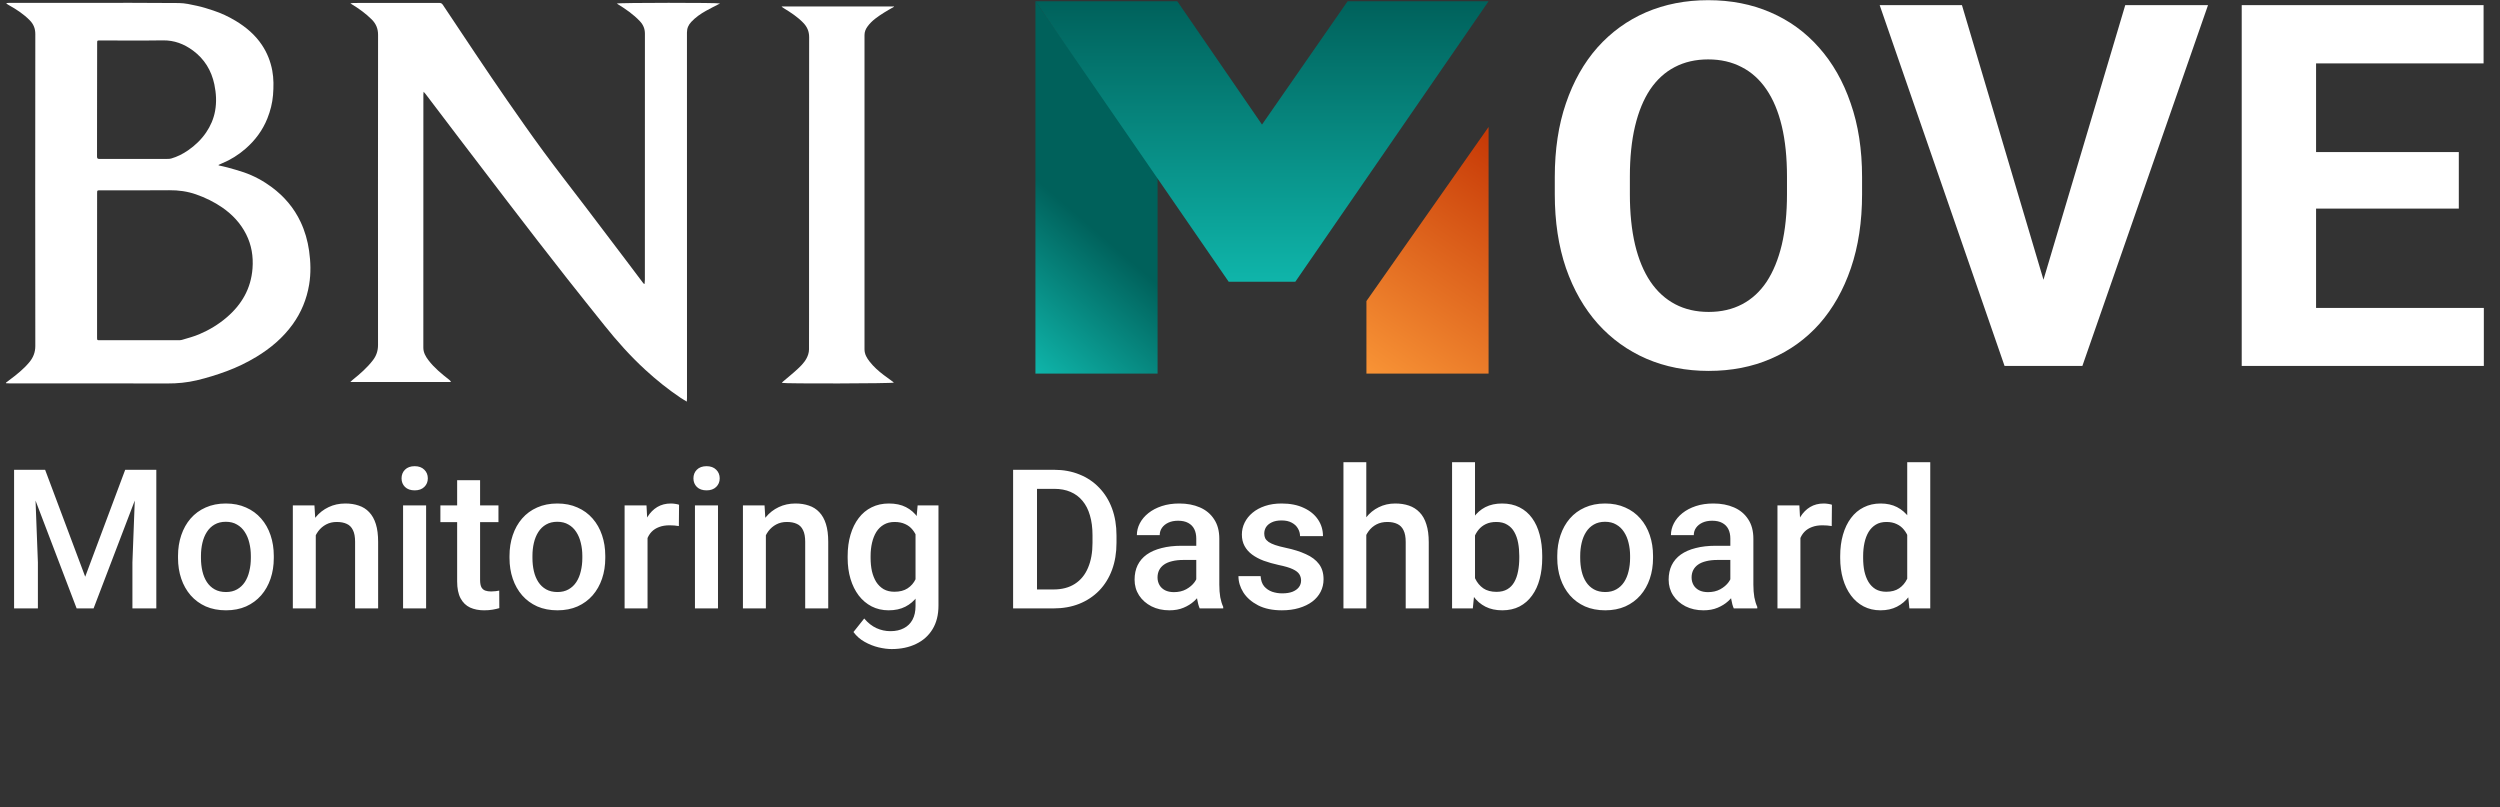 <svg width="2007" height="648" viewBox="0 0 2007 648" fill="none" xmlns="http://www.w3.org/2000/svg">
<rect x="0" y="0" width="2007" height="648" fill="#333333" stroke="none"/>
<path d="M1494.87 142.188V155.916C1494.87 177.932 1491.89 197.694 1485.92 215.201C1479.95 232.708 1471.53 247.628 1460.65 259.963C1449.78 272.165 1436.78 281.515 1421.66 288.014C1406.67 294.513 1390.03 297.762 1371.73 297.762C1353.56 297.762 1336.91 294.513 1321.79 288.014C1306.8 281.515 1293.81 272.165 1282.8 259.963C1271.79 247.628 1263.24 232.708 1257.14 215.201C1251.17 197.694 1248.18 177.932 1248.18 155.916V142.188C1248.18 120.039 1251.17 100.278 1257.14 82.903C1263.1 65.396 1271.53 50.476 1282.4 38.141C1293.41 25.807 1306.41 16.39 1321.39 9.891C1336.51 3.392 1353.16 0.143 1371.33 0.143C1389.63 0.143 1406.28 3.392 1421.26 9.891C1436.38 16.39 1449.38 25.807 1460.26 38.141C1471.26 50.476 1479.75 65.396 1485.72 82.903C1491.82 100.278 1494.87 120.039 1494.87 142.188ZM1434.59 155.916V141.791C1434.59 126.406 1433.2 112.878 1430.42 101.206C1427.63 89.535 1423.52 79.72 1418.08 71.763C1412.64 63.805 1406.01 57.837 1398.19 53.858C1390.36 49.746 1381.41 47.69 1371.33 47.69C1361.25 47.69 1352.3 49.746 1344.47 53.858C1336.78 57.837 1330.21 63.805 1324.78 71.763C1319.47 79.72 1315.43 89.535 1312.64 101.206C1309.86 112.878 1308.46 126.406 1308.46 141.791V155.916C1308.46 171.168 1309.86 184.696 1312.64 196.5C1315.43 208.171 1319.54 218.052 1324.98 226.143C1330.41 234.1 1337.04 240.135 1344.87 244.246C1352.69 248.358 1361.65 250.414 1371.73 250.414C1381.81 250.414 1390.76 248.358 1398.58 244.246C1406.41 240.135 1412.97 234.1 1418.28 226.143C1423.58 218.052 1427.63 208.171 1430.42 196.5C1433.2 184.696 1434.59 171.168 1434.59 155.916ZM1637.91 233.304L1706.15 4.122H1772.6L1671.73 293.783H1627.97L1637.91 233.304ZM1575.05 4.122L1643.09 233.304L1653.43 293.783H1609.26L1509 4.122H1575.05ZM1994.02 247.23V293.783H1839.84V247.23H1994.02ZM1859.34 4.122V293.783H1799.65V4.122H1859.34ZM1973.93 122.095V167.454H1839.84V122.095H1973.93ZM1993.82 4.122V50.873H1839.84V4.122H1993.82Z" fill="white"/>
<path d="M831.246 1L929.309 140.769V299.949H831.246V1Z" fill="url(#paint0_linear_1115_1200)"/>
<path d="M1195.03 101.934L1096.97 241.702V299.939H1195.03V101.934Z" fill="url(#paint1_linear_1115_1200)"/>
<path fill-rule="evenodd" clip-rule="evenodd" d="M986.384 226.176H1039.89L1195.03 1H1081.87L1013.14 100.003L945.126 1H831.246L986.384 226.176Z" fill="url(#paint2_linear_1115_1200)"/>
<path d="M175.495 132.787C177.863 133.33 180.23 133.765 182.562 134.418C186.974 135.65 191.422 136.845 195.727 138.331C203.834 141.121 211.331 145.18 218.255 150.326C228.155 157.718 236.011 166.85 241.32 178.156C244.8 185.512 246.988 193.267 248.136 201.275C249.427 210.335 249.679 219.43 248.172 228.526C246.235 240.158 241.858 250.812 234.971 260.378C227.151 271.213 217.143 279.62 205.843 286.469C198.274 291.035 190.346 294.876 182.06 297.956C174.168 300.891 166.169 303.356 157.954 305.312C150.241 307.124 142.457 307.885 134.529 307.849C92.201 307.74 49.872 307.813 7.543 307.777C6.682 307.777 5.785 307.704 4.924 307.668C4.852 307.523 4.816 307.378 4.745 307.233C5.677 306.544 6.574 305.82 7.507 305.131C13.21 300.855 18.806 296.471 23.434 290.926C26.627 287.121 28.348 282.954 28.348 277.772C28.241 194.318 28.241 110.863 28.348 27.373C28.348 22.916 26.949 19.437 23.936 16.357C18.986 11.283 13.139 7.479 7.005 4.072C6.287 3.674 5.606 3.275 4.924 2.478C5.749 2.405 6.61 2.297 7.435 2.297C27.272 2.297 47.145 2.297 66.983 2.297C92.523 2.297 118.028 2.188 143.569 2.442C148.448 2.478 153.398 3.637 158.205 4.688C162.617 5.63 166.958 7.044 171.262 8.457C177.504 10.522 183.423 13.277 189.091 16.683C197.449 21.72 204.767 27.88 210.255 36.07C214.452 42.339 217.179 49.224 218.578 56.653C219.797 63.175 219.69 69.77 219.187 76.329C218.649 82.779 217.071 89.012 214.668 95.028C210.829 104.667 204.803 112.711 197.054 119.452C191.422 124.344 185.145 128.293 178.257 131.12C177.325 131.482 176.428 131.917 175.531 132.352C175.459 132.461 175.495 132.606 175.495 132.787ZM77.924 213.016C77.924 232.294 77.924 251.536 77.924 270.815C77.924 273.097 77.924 273.134 80.183 273.134C100.917 273.134 121.687 273.134 142.421 273.134C143.713 273.134 145.112 273.17 146.331 272.771C150.959 271.394 155.658 270.162 160.07 268.278C167.998 264.908 175.352 260.487 181.952 254.834C194.077 244.47 201.502 231.642 202.722 215.48C203.44 205.914 201.969 196.746 197.628 188.121C193.144 179.207 186.544 172.213 178.437 166.596C171.908 162.103 164.841 158.66 157.38 156.051C150.421 153.623 143.318 152.645 135.928 152.717C117.454 152.899 98.98 152.79 80.506 152.79C77.959 152.79 77.959 152.79 77.959 155.399C77.924 174.641 77.924 193.847 77.924 213.016ZM77.924 79.989C77.924 95.209 77.959 110.429 77.888 125.648C77.888 127.134 78.318 127.605 79.825 127.605C97.94 127.569 116.055 127.569 134.171 127.569C135.247 127.569 136.359 127.569 137.363 127.279C142.278 125.866 146.798 123.583 150.995 120.684C156.662 116.77 161.577 112.059 165.487 106.334C169.038 101.116 171.514 95.39 172.661 89.157C173.989 82.019 173.558 74.88 172.087 67.777C169.72 56.544 164.124 47.376 154.905 40.563C147.73 35.273 139.91 32.301 130.835 32.41C113.975 32.663 97.115 32.482 80.255 32.482C77.995 32.482 77.995 32.482 77.995 34.729C77.924 49.804 77.924 64.878 77.924 79.989Z" fill="white"/>
<path d="M517.485 227.79C517.557 226.742 517.701 225.695 517.701 224.612C517.701 158.781 517.701 92.913 517.737 27.082C517.737 23.182 516.441 19.968 513.812 17.152C508.553 11.518 502.286 7.257 495.803 3.249C495.623 3.14 495.443 2.996 495.191 2.852C496.848 2.093 576.624 2.093 578.065 2.779C574.319 4.729 570.537 6.571 566.864 8.629C562.506 11.049 558.436 13.866 554.978 17.549C552.709 19.968 551.485 22.641 551.485 26.107C551.521 123.861 551.521 221.578 551.521 319.332C551.521 320.199 551.449 321.101 551.377 322.401C549.54 321.282 547.991 320.451 546.55 319.476C536.43 312.688 526.958 305.068 517.989 296.835C506.104 285.929 495.407 273.94 485.359 261.373C475.238 248.734 465.118 236.095 455.105 223.384C447.037 213.164 439.078 202.873 431.082 192.581C423.123 182.289 415.199 171.961 407.275 161.633C394.382 144.769 381.488 127.905 368.63 111.005C359.59 99.125 350.586 87.208 341.546 75.327C341.186 74.858 340.789 74.46 340.069 73.666C339.997 74.713 339.889 75.327 339.889 75.941C339.889 143.65 339.889 211.359 339.853 279.068C339.853 283.04 341.69 286.182 343.959 289.179C348.641 295.354 354.62 300.193 360.67 304.924C361.211 305.357 361.679 305.826 362.039 306.657C335.279 306.657 308.483 306.657 281.219 306.657C282.083 305.862 282.587 305.357 283.163 304.887C289.07 300.157 294.761 295.21 299.407 289.143C302.18 285.532 303.477 281.559 303.477 276.937C303.441 193.953 303.405 110.933 303.513 27.949C303.513 22.93 301.82 18.993 298.362 15.563C293.536 10.76 288.026 6.824 282.227 3.321C282.047 3.213 281.867 3.068 281.291 2.671C282.371 2.527 283.055 2.382 283.704 2.382C306.682 2.382 329.696 2.382 352.675 2.346C353.971 2.346 354.764 2.743 355.484 3.827C364.128 16.863 372.808 29.899 381.524 42.863C390.024 55.502 398.523 68.141 407.203 80.636C416.784 94.43 426.4 108.189 436.341 121.694C447.506 136.861 459.103 151.703 470.52 166.689C481.397 181.025 492.238 195.362 503.115 209.698C507.401 215.331 511.615 221.001 515.901 226.67C516.261 227.14 516.621 227.537 517.017 227.97C517.125 227.898 517.305 227.826 517.485 227.79Z" fill="white"/>
<path d="M627.787 5.178C657.752 5.178 687.681 5.178 717.646 5.178C717.682 5.25 717.718 5.358 717.754 5.429C715.102 6.976 712.413 8.415 709.868 10.033C704.886 13.198 699.904 16.436 696.391 21.363C694.958 23.341 694.026 25.535 694.026 28.161C694.062 112.252 694.062 196.343 694.026 280.435C694.026 284.391 695.925 287.484 698.219 290.398C701.445 294.498 705.316 297.951 709.474 301.08C711.84 302.878 714.277 304.605 716.679 306.367C717.001 306.583 717.288 306.871 717.611 307.158C716.464 307.914 630.009 308.13 627.644 307.374C628.002 306.979 628.253 306.619 628.54 306.367C632.841 302.663 637.286 299.174 641.372 295.253C644.562 292.232 647.465 288.851 648.827 284.499C649.221 283.204 649.472 281.802 649.472 280.471C649.544 271.047 649.508 261.66 649.508 252.236C649.508 178.108 649.472 103.944 649.58 29.815C649.58 25.104 647.931 21.471 644.813 18.27C640.261 13.558 634.812 9.997 629.257 6.616C628.683 6.257 628.11 5.825 627.536 5.429C627.68 5.394 627.715 5.286 627.787 5.178Z" fill="white"/>
<path d="M19.107 377.156H36.226L68.401 462.982L100.5 377.156H117.619L75.127 488.432H61.523L19.107 377.156ZM11.311 377.156H27.59L30.418 451.442V488.432H11.311V377.156ZM109.136 377.156H125.491V488.432H106.308V451.442L109.136 377.156ZM142.916 448.002V446.245C142.916 440.283 143.783 434.755 145.515 429.66C147.247 424.514 149.744 420.056 153.005 416.286C156.316 412.464 160.342 409.509 165.08 407.42C169.869 405.28 175.27 404.21 181.282 404.21C187.345 404.21 192.746 405.28 197.485 407.42C202.274 409.509 206.324 412.464 209.636 416.286C212.948 420.056 215.47 424.514 217.202 429.66C218.935 434.755 219.801 440.283 219.801 446.245V448.002C219.801 453.964 218.935 459.492 217.202 464.587C215.47 469.682 212.948 474.14 209.636 477.961C206.324 481.732 202.299 484.687 197.561 486.827C192.823 488.916 187.447 489.96 181.435 489.96C175.372 489.96 169.946 488.916 165.156 486.827C160.418 484.687 156.393 481.732 153.081 477.961C149.769 474.14 147.247 469.682 145.515 464.587C143.783 459.492 142.916 453.964 142.916 448.002ZM161.335 446.245V448.002C161.335 451.722 161.717 455.237 162.481 458.549C163.246 461.861 164.443 464.765 166.073 467.262C167.704 469.758 169.793 471.72 172.34 473.146C174.888 474.573 177.919 475.286 181.435 475.286C184.849 475.286 187.804 474.573 190.3 473.146C192.848 471.72 194.937 469.758 196.567 467.262C198.198 464.765 199.395 461.861 200.159 458.549C200.975 455.237 201.382 451.722 201.382 448.002V446.245C201.382 442.576 200.975 439.111 200.159 435.851C199.395 432.539 198.172 429.609 196.491 427.062C194.861 424.514 192.772 422.527 190.224 421.1C187.727 419.623 184.747 418.884 181.282 418.884C177.818 418.884 174.811 419.623 172.264 421.1C169.767 422.527 167.704 424.514 166.073 427.062C164.443 429.609 163.246 432.539 162.481 435.851C161.717 439.111 161.335 442.576 161.335 446.245ZM253.505 423.393V488.432H235.086V405.739H252.435L253.505 423.393ZM250.218 444.028L244.257 443.952C244.308 438.092 245.123 432.717 246.703 427.826C248.333 422.935 250.575 418.731 253.428 415.216C256.332 411.7 259.797 409 263.822 407.114C267.847 405.178 272.331 404.21 277.273 404.21C281.247 404.21 284.839 404.771 288.049 405.892C291.31 406.962 294.087 408.719 296.38 411.165C298.723 413.611 300.507 416.795 301.729 420.718C302.952 424.591 303.564 429.354 303.564 435.01V488.432H285.069V434.934C285.069 430.959 284.483 427.826 283.311 425.533C282.19 423.189 280.534 421.534 278.343 420.565C276.203 419.546 273.528 419.037 270.318 419.037C267.159 419.037 264.332 419.699 261.835 421.024C259.339 422.349 257.224 424.157 255.492 426.45C253.81 428.743 252.511 431.392 251.594 434.399C250.677 437.405 250.218 440.615 250.218 444.028ZM342.082 405.739V488.432H323.587V405.739H342.082ZM322.364 384.034C322.364 381.232 323.282 378.913 325.116 377.079C327.001 375.194 329.599 374.251 332.911 374.251C336.172 374.251 338.745 375.194 340.63 377.079C342.515 378.913 343.458 381.232 343.458 384.034C343.458 386.785 342.515 389.078 340.63 390.912C338.745 392.746 336.172 393.664 332.911 393.664C329.599 393.664 327.001 392.746 325.116 390.912C323.282 389.078 322.364 386.785 322.364 384.034ZM400.166 405.739V419.19H353.546V405.739H400.166ZM366.997 385.486H385.416V465.58C385.416 468.128 385.772 470.089 386.486 471.465C387.25 472.79 388.294 473.681 389.619 474.14C390.944 474.599 392.498 474.828 394.281 474.828C395.555 474.828 396.778 474.751 397.95 474.599C399.121 474.446 400.064 474.293 400.777 474.14L400.854 488.202C399.325 488.661 397.542 489.069 395.504 489.425C393.517 489.782 391.224 489.96 388.626 489.96C384.397 489.96 380.652 489.221 377.391 487.744C374.13 486.215 371.583 483.744 369.748 480.33C367.914 476.917 366.997 472.382 366.997 466.727V385.486ZM409.031 448.002V446.245C409.031 440.283 409.898 434.755 411.63 429.66C413.362 424.514 415.859 420.056 419.12 416.286C422.431 412.464 426.456 409.509 431.195 407.42C435.984 405.28 441.385 404.21 447.397 404.21C453.46 404.21 458.861 405.28 463.599 407.42C468.389 409.509 472.439 412.464 475.751 416.286C479.063 420.056 481.585 424.514 483.317 429.66C485.05 434.755 485.916 440.283 485.916 446.245V448.002C485.916 453.964 485.05 459.492 483.317 464.587C481.585 469.682 479.063 474.14 475.751 477.961C472.439 481.732 468.414 484.687 463.676 486.827C458.937 488.916 453.562 489.96 447.55 489.96C441.487 489.96 436.061 488.916 431.271 486.827C426.533 484.687 422.508 481.732 419.196 477.961C415.884 474.14 413.362 469.682 411.63 464.587C409.898 459.492 409.031 453.964 409.031 448.002ZM427.45 446.245V448.002C427.45 451.722 427.832 455.237 428.596 458.549C429.361 461.861 430.558 464.765 432.188 467.262C433.819 469.758 435.908 471.72 438.455 473.146C441.003 474.573 444.034 475.286 447.55 475.286C450.964 475.286 453.919 474.573 456.415 473.146C458.963 471.72 461.052 469.758 462.682 467.262C464.313 464.765 465.51 461.861 466.274 458.549C467.09 455.237 467.497 451.722 467.497 448.002V446.245C467.497 442.576 467.09 439.111 466.274 435.851C465.51 432.539 464.287 429.609 462.606 427.062C460.976 424.514 458.887 422.527 456.339 421.1C453.842 419.623 450.862 418.884 447.397 418.884C443.933 418.884 440.926 419.623 438.379 421.1C435.882 422.527 433.819 424.514 432.188 427.062C430.558 429.609 429.361 432.539 428.596 435.851C427.832 439.111 427.45 442.576 427.45 446.245ZM519.849 421.483V488.432H501.43V405.739H519.008L519.849 421.483ZM545.146 405.204L544.993 422.323C543.872 422.119 542.649 421.967 541.325 421.865C540.051 421.763 538.777 421.712 537.503 421.712C534.344 421.712 531.568 422.17 529.173 423.088C526.778 423.954 524.766 425.227 523.135 426.909C521.556 428.539 520.333 430.526 519.467 432.87C518.601 435.214 518.091 437.838 517.938 440.742L513.735 441.048C513.735 435.851 514.244 431.036 515.263 426.603C516.282 422.17 517.811 418.273 519.849 414.91C521.938 411.547 524.536 408.923 527.644 407.038C530.803 405.153 534.446 404.21 538.573 404.21C539.694 404.21 540.892 404.312 542.165 404.516C543.49 404.72 544.484 404.949 545.146 405.204ZM576.404 405.739V488.432H557.909V405.739H576.404ZM556.686 384.034C556.686 381.232 557.603 378.913 559.438 377.079C561.323 375.194 563.921 374.251 567.233 374.251C570.494 374.251 573.067 375.194 574.952 377.079C576.837 378.913 577.78 381.232 577.78 384.034C577.78 386.785 576.837 389.078 574.952 390.912C573.067 392.746 570.494 393.664 567.233 393.664C563.921 393.664 561.323 392.746 559.438 390.912C557.603 389.078 556.686 386.785 556.686 384.034ZM614.846 423.393V488.432H596.428V405.739H613.776L614.846 423.393ZM611.56 444.028L605.599 443.952C605.65 438.092 606.465 432.717 608.044 427.826C609.675 422.935 611.917 418.731 614.77 415.216C617.674 411.7 621.139 409 625.164 407.114C629.189 405.178 633.673 404.21 638.615 404.21C642.589 404.21 646.181 404.771 649.391 405.892C652.652 406.962 655.428 408.719 657.721 411.165C660.065 413.611 661.848 416.795 663.071 420.718C664.294 424.591 664.905 429.354 664.905 435.01V488.432H646.41V434.934C646.41 430.959 645.824 427.826 644.652 425.533C643.531 423.189 641.876 421.534 639.685 420.565C637.545 419.546 634.87 419.037 631.66 419.037C628.501 419.037 625.673 419.699 623.177 421.024C620.68 422.349 618.566 424.157 616.833 426.45C615.152 428.743 613.853 431.392 612.936 434.399C612.019 437.405 611.56 440.615 611.56 444.028ZM736.669 405.739H753.406V486.139C753.406 493.578 751.827 499.896 748.668 505.092C745.509 510.289 741.102 514.238 735.446 516.938C729.791 519.69 723.244 521.065 715.805 521.065C712.646 521.065 709.13 520.607 705.258 519.69C701.437 518.773 697.717 517.295 694.1 515.257C690.533 513.27 687.553 510.646 685.158 507.385L693.794 496.533C696.749 500.048 700.01 502.621 703.577 504.252C707.143 505.882 710.888 506.697 714.811 506.697C719.04 506.697 722.632 505.908 725.587 504.328C728.594 502.8 730.912 500.532 732.542 497.526C734.173 494.52 734.988 490.852 734.988 486.521V424.463L736.669 405.739ZM680.496 448.002V446.397C680.496 440.13 681.26 434.424 682.789 429.278C684.317 424.081 686.508 419.623 689.362 415.903C692.215 412.133 695.679 409.254 699.755 407.267C703.832 405.229 708.443 404.21 713.589 404.21C718.938 404.21 723.498 405.178 727.269 407.114C731.09 409.051 734.275 411.827 736.822 415.445C739.37 419.011 741.357 423.291 742.783 428.284C744.261 433.227 745.356 438.729 746.07 444.792V449.913C745.407 455.823 744.286 461.224 742.707 466.115C741.127 471.007 739.038 475.235 736.44 478.802C733.841 482.369 730.632 485.12 726.81 487.056C723.04 488.992 718.582 489.96 713.436 489.96C708.392 489.96 703.832 488.916 699.755 486.827C695.73 484.738 692.266 481.808 689.362 478.038C686.508 474.267 684.317 469.835 682.789 464.74C681.26 459.594 680.496 454.015 680.496 448.002ZM698.915 446.397V448.002C698.915 451.773 699.271 455.288 699.985 458.549C700.749 461.81 701.895 464.689 703.424 467.185C705.003 469.631 706.99 471.567 709.385 472.994C711.831 474.369 714.709 475.057 718.021 475.057C722.352 475.057 725.893 474.14 728.644 472.306C731.447 470.472 733.587 468 735.064 464.892C736.593 461.734 737.663 458.218 738.274 454.346V440.513C737.968 437.507 737.332 434.704 736.364 432.106C735.446 429.507 734.198 427.24 732.619 425.304C731.039 423.317 729.052 421.788 726.657 420.718C724.263 419.597 721.435 419.037 718.174 419.037C714.862 419.037 711.984 419.75 709.538 421.177C707.092 422.603 705.08 424.565 703.5 427.062C701.972 429.558 700.825 432.462 700.061 435.774C699.297 439.086 698.915 442.627 698.915 446.397ZM845.653 488.432H821.884L822.037 473.223H845.653C852.531 473.223 858.288 471.72 862.925 468.714C867.612 465.708 871.128 461.402 873.472 455.798C875.866 450.193 877.064 443.519 877.064 435.774V429.737C877.064 423.724 876.376 418.4 875 413.764C873.675 409.127 871.688 405.229 869.039 402.07C866.44 398.911 863.231 396.517 859.409 394.886C855.639 393.256 851.283 392.441 846.34 392.441H821.426V377.156H846.34C853.728 377.156 860.479 378.404 866.593 380.9C872.707 383.346 877.981 386.887 882.413 391.524C886.897 396.16 890.336 401.714 892.731 408.184C895.126 414.655 896.323 421.89 896.323 429.889V435.774C896.323 443.773 895.126 451.008 892.731 457.479C890.336 463.95 886.897 469.503 882.413 474.14C877.93 478.726 872.58 482.267 866.364 484.763C860.199 487.209 853.295 488.432 845.653 488.432ZM832.507 377.156V488.432H813.324V377.156H832.507ZM960.368 471.847V432.411C960.368 429.456 959.833 426.909 958.763 424.769C957.693 422.629 956.062 420.973 953.872 419.801C951.732 418.629 949.031 418.043 945.77 418.043C942.764 418.043 940.166 418.553 937.975 419.572C935.784 420.591 934.077 421.967 932.854 423.699C931.632 425.431 931.02 427.393 931.02 429.584H912.678C912.678 426.323 913.468 423.164 915.047 420.107C916.627 417.05 918.919 414.324 921.926 411.929C924.932 409.535 928.524 407.649 932.702 406.274C936.88 404.898 941.567 404.21 946.764 404.21C952.98 404.21 958.483 405.255 963.272 407.344C968.112 409.433 971.908 412.592 974.659 416.821C977.462 420.999 978.863 426.246 978.863 432.564V469.325C978.863 473.096 979.118 476.484 979.627 479.49C980.188 482.445 980.977 485.018 981.996 487.209V488.432H963.119C962.253 486.445 961.565 483.923 961.056 480.865C960.597 477.757 960.368 474.751 960.368 471.847ZM963.043 438.143L963.196 449.531H949.974C946.56 449.531 943.554 449.862 940.956 450.524C938.357 451.136 936.192 452.053 934.459 453.276C932.727 454.499 931.428 455.976 930.562 457.708C929.696 459.441 929.262 461.402 929.262 463.593C929.262 465.784 929.772 467.797 930.791 469.631C931.81 471.414 933.288 472.815 935.224 473.834C937.211 474.853 939.605 475.363 942.408 475.363C946.178 475.363 949.464 474.599 952.267 473.07C955.12 471.491 957.362 469.58 958.992 467.338C960.623 465.045 961.489 462.88 961.591 460.842L967.552 469.019C966.94 471.108 965.896 473.35 964.418 475.745C962.941 478.14 961.005 480.432 958.61 482.623C956.266 484.763 953.439 486.521 950.127 487.897C946.866 489.272 943.096 489.96 938.816 489.96C933.415 489.96 928.6 488.89 924.371 486.75C920.142 484.559 916.831 481.63 914.436 477.961C912.041 474.242 910.844 470.038 910.844 465.351C910.844 460.969 911.659 457.097 913.289 453.734C914.971 450.321 917.416 447.467 920.626 445.175C923.887 442.882 927.861 441.149 932.549 439.978C937.236 438.755 942.586 438.143 948.598 438.143H963.043ZM1044.51 466.039C1044.51 464.205 1044.05 462.549 1043.14 461.071C1042.22 459.543 1040.46 458.167 1037.86 456.944C1035.32 455.721 1031.55 454.6 1026.55 453.581C1022.17 452.613 1018.15 451.467 1014.48 450.142C1010.86 448.767 1007.75 447.111 1005.15 445.175C1002.55 443.238 1000.54 440.946 999.116 438.296C997.689 435.647 996.976 432.59 996.976 429.125C996.976 425.762 997.715 422.578 999.192 419.572C1000.67 416.566 1002.78 413.916 1005.54 411.624C1008.29 409.331 1011.62 407.522 1015.55 406.197C1019.52 404.873 1023.95 404.21 1028.85 404.21C1035.77 404.21 1041.71 405.382 1046.65 407.726C1051.65 410.019 1055.47 413.152 1058.12 417.126C1060.77 421.049 1062.09 425.482 1062.09 430.424H1043.67C1043.67 428.234 1043.11 426.195 1041.99 424.31C1040.92 422.374 1039.29 420.82 1037.1 419.648C1034.91 418.426 1032.16 417.814 1028.85 417.814C1025.69 417.814 1023.06 418.324 1020.97 419.343C1018.94 420.311 1017.41 421.584 1016.39 423.164C1015.42 424.743 1014.94 426.476 1014.94 428.361C1014.94 429.737 1015.19 430.985 1015.7 432.106C1016.26 433.176 1017.18 434.169 1018.45 435.086C1019.73 435.953 1021.46 436.768 1023.65 437.532C1025.89 438.296 1028.69 439.035 1032.06 439.748C1038.37 441.073 1043.8 442.78 1048.33 444.869C1052.92 446.907 1056.44 449.556 1058.88 452.817C1061.33 456.027 1062.55 460.103 1062.55 465.045C1062.55 468.714 1061.76 472.076 1060.18 475.134C1058.65 478.14 1056.41 480.764 1053.45 483.005C1050.5 485.196 1046.96 486.903 1042.83 488.126C1038.76 489.349 1034.17 489.96 1029.07 489.96C1021.58 489.96 1015.24 488.635 1010.04 485.986C1004.85 483.286 1000.9 479.846 998.199 475.669C995.549 471.44 994.224 467.058 994.224 462.523H1012.03C1012.24 465.937 1013.18 468.663 1014.86 470.701C1016.59 472.688 1018.73 474.14 1021.28 475.057C1023.88 475.923 1026.55 476.356 1029.3 476.356C1032.62 476.356 1035.39 475.923 1037.63 475.057C1039.88 474.14 1041.58 472.917 1042.75 471.389C1043.93 469.809 1044.51 468.026 1044.51 466.039ZM1096.86 371.041V488.432H1078.52V371.041H1096.86ZM1093.65 444.028L1087.69 443.952C1087.74 438.245 1088.53 432.972 1090.06 428.132C1091.64 423.291 1093.83 419.088 1096.64 415.521C1099.49 411.904 1102.9 409.127 1106.88 407.191C1110.85 405.204 1115.26 404.21 1120.1 404.21C1124.17 404.21 1127.84 404.771 1131.1 405.892C1134.42 407.013 1137.27 408.821 1139.66 411.318C1142.06 413.764 1143.87 416.973 1145.09 420.948C1146.36 424.871 1147 429.66 1147 435.316V488.432H1128.5V435.163C1128.5 431.189 1127.92 428.03 1126.75 425.686C1125.63 423.342 1123.97 421.661 1121.78 420.642C1119.59 419.572 1116.91 419.037 1113.75 419.037C1110.44 419.037 1107.51 419.699 1104.97 421.024C1102.47 422.349 1100.38 424.157 1098.7 426.45C1097.02 428.743 1095.74 431.392 1094.88 434.399C1094.06 437.405 1093.65 440.615 1093.65 444.028ZM1165.72 371.041H1184.14V470.777L1182.38 488.432H1165.72V371.041ZM1238.1 446.321V447.926C1238.1 454.04 1237.41 459.67 1236.04 464.816C1234.71 469.911 1232.67 474.344 1229.92 478.114C1227.22 481.884 1223.86 484.814 1219.83 486.903C1215.86 488.941 1211.25 489.96 1206 489.96C1200.85 489.96 1196.37 488.992 1192.55 487.056C1188.73 485.12 1185.52 482.369 1182.92 478.802C1180.37 475.235 1178.31 470.981 1176.73 466.039C1175.15 461.097 1174.03 455.645 1173.37 449.684V444.563C1174.03 438.551 1175.15 433.099 1176.73 428.208C1178.31 423.266 1180.37 419.011 1182.92 415.445C1185.52 411.827 1188.7 409.051 1192.47 407.114C1196.29 405.178 1200.75 404.21 1205.85 404.21C1211.15 404.21 1215.81 405.229 1219.83 407.267C1223.91 409.305 1227.3 412.21 1230 415.98C1232.7 419.699 1234.71 424.132 1236.04 429.278C1237.41 434.424 1238.1 440.105 1238.1 446.321ZM1219.68 447.926V446.321C1219.68 442.602 1219.38 439.111 1218.76 435.851C1218.15 432.539 1217.13 429.635 1215.71 427.138C1214.33 424.641 1212.45 422.68 1210.05 421.253C1207.71 419.776 1204.78 419.037 1201.26 419.037C1198 419.037 1195.2 419.597 1192.86 420.718C1190.51 421.839 1188.55 423.368 1186.97 425.304C1185.39 427.24 1184.14 429.482 1183.23 432.029C1182.36 434.577 1181.77 437.328 1181.47 440.283V454.116C1181.93 457.938 1182.89 461.453 1184.37 464.663C1185.9 467.822 1188.04 470.37 1190.79 472.306C1193.54 474.191 1197.08 475.134 1201.42 475.134C1204.83 475.134 1207.71 474.446 1210.05 473.07C1212.39 471.694 1214.25 469.784 1215.63 467.338C1217.06 464.842 1218.08 461.937 1218.69 458.626C1219.35 455.314 1219.68 451.747 1219.68 447.926ZM1250.17 448.002V446.245C1250.17 440.283 1251.04 434.755 1252.77 429.66C1254.51 424.514 1257 420.056 1260.26 416.286C1263.57 412.464 1267.6 409.509 1272.34 407.42C1277.13 405.28 1282.53 404.21 1288.54 404.21C1294.6 404.21 1300 405.28 1304.74 407.42C1309.53 409.509 1313.58 412.464 1316.89 416.286C1320.21 420.056 1322.73 424.514 1324.46 429.66C1326.19 434.755 1327.06 440.283 1327.06 446.245V448.002C1327.06 453.964 1326.19 459.492 1324.46 464.587C1322.73 469.682 1320.21 474.14 1316.89 477.961C1313.58 481.732 1309.56 484.687 1304.82 486.827C1300.08 488.916 1294.71 489.96 1288.69 489.96C1282.63 489.96 1277.2 488.916 1272.41 486.827C1267.68 484.687 1263.65 481.732 1260.34 477.961C1257.03 474.14 1254.51 469.682 1252.77 464.587C1251.04 459.492 1250.17 453.964 1250.17 448.002ZM1268.59 446.245V448.002C1268.59 451.722 1268.98 455.237 1269.74 458.549C1270.5 461.861 1271.7 464.765 1273.33 467.262C1274.96 469.758 1277.05 471.72 1279.6 473.146C1282.15 474.573 1285.18 475.286 1288.69 475.286C1292.11 475.286 1295.06 474.573 1297.56 473.146C1300.11 471.72 1302.2 469.758 1303.83 467.262C1305.46 464.765 1306.65 461.861 1307.42 458.549C1308.23 455.237 1308.64 451.722 1308.64 448.002V446.245C1308.64 442.576 1308.23 439.111 1307.42 435.851C1306.65 432.539 1305.43 429.609 1303.75 427.062C1302.12 424.514 1300.03 422.527 1297.48 421.1C1294.99 419.623 1292.01 418.884 1288.54 418.884C1285.08 418.884 1282.07 419.623 1279.52 421.1C1277.03 422.527 1274.96 424.514 1273.33 427.062C1271.7 429.609 1270.5 432.539 1269.74 435.851C1268.98 439.111 1268.59 442.576 1268.59 446.245ZM1389.12 471.847V432.411C1389.12 429.456 1388.58 426.909 1387.51 424.769C1386.44 422.629 1384.81 420.973 1382.62 419.801C1380.48 418.629 1377.78 418.043 1374.52 418.043C1371.51 418.043 1368.92 418.553 1366.72 419.572C1364.53 420.591 1362.83 421.967 1361.6 423.699C1360.38 425.431 1359.77 427.393 1359.77 429.584H1341.43C1341.43 426.323 1342.22 423.164 1343.8 420.107C1345.38 417.05 1347.67 414.324 1350.67 411.929C1353.68 409.535 1357.27 407.649 1361.45 406.274C1365.63 404.898 1370.32 404.21 1375.51 404.21C1381.73 404.21 1387.23 405.255 1392.02 407.344C1396.86 409.433 1400.66 412.592 1403.41 416.821C1406.21 420.999 1407.61 426.246 1407.61 432.564V469.325C1407.61 473.096 1407.87 476.484 1408.38 479.49C1408.94 482.445 1409.73 485.018 1410.75 487.209V488.432H1391.87C1391 486.445 1390.31 483.923 1389.8 480.865C1389.35 477.757 1389.12 474.751 1389.12 471.847ZM1391.79 438.143L1391.94 449.531H1378.72C1375.31 449.531 1372.3 449.862 1369.7 450.524C1367.11 451.136 1364.94 452.053 1363.21 453.276C1361.48 454.499 1360.18 455.976 1359.31 457.708C1358.44 459.441 1358.01 461.402 1358.01 463.593C1358.01 465.784 1358.52 467.797 1359.54 469.631C1360.56 471.414 1362.04 472.815 1363.97 473.834C1365.96 474.853 1368.35 475.363 1371.16 475.363C1374.93 475.363 1378.21 474.599 1381.02 473.07C1383.87 471.491 1386.11 469.58 1387.74 467.338C1389.37 465.045 1390.24 462.88 1390.34 460.842L1396.3 469.019C1395.69 471.108 1394.65 473.35 1393.17 475.745C1391.69 478.14 1389.75 480.432 1387.36 482.623C1385.02 484.763 1382.19 486.521 1378.88 487.897C1375.62 489.272 1371.84 489.96 1367.57 489.96C1362.16 489.96 1357.35 488.89 1353.12 486.75C1348.89 484.559 1345.58 481.63 1343.19 477.961C1340.79 474.242 1339.59 470.038 1339.59 465.351C1339.59 460.969 1340.41 457.097 1342.04 453.734C1343.72 450.321 1346.17 447.467 1349.38 445.175C1352.64 442.882 1356.61 441.149 1361.3 439.978C1365.99 438.755 1371.34 438.143 1377.35 438.143H1391.79ZM1445.37 421.483V488.432H1426.95V405.739H1444.53L1445.37 421.483ZM1470.66 405.204L1470.51 422.323C1469.39 422.119 1468.17 421.967 1466.84 421.865C1465.57 421.763 1464.29 421.712 1463.02 421.712C1459.86 421.712 1457.09 422.17 1454.69 423.088C1452.3 423.954 1450.28 425.227 1448.65 426.909C1447.07 428.539 1445.85 430.526 1444.98 432.87C1444.12 435.214 1443.61 437.838 1443.46 440.742L1439.25 441.048C1439.25 435.851 1439.76 431.036 1440.78 426.603C1441.8 422.17 1443.33 418.273 1445.37 414.91C1447.46 411.547 1450.05 408.923 1453.16 407.038C1456.32 405.153 1459.96 404.21 1464.09 404.21C1465.21 404.21 1466.41 404.312 1467.68 404.516C1469.01 404.72 1470 404.949 1470.66 405.204ZM1531.12 471.312V371.041H1549.61V488.432H1532.87L1531.12 471.312ZM1477.31 448.002V446.397C1477.31 440.13 1478.05 434.424 1479.53 429.278C1481.01 424.081 1483.15 419.623 1485.95 415.903C1488.75 412.133 1492.16 409.254 1496.19 407.267C1500.21 405.229 1504.75 404.21 1509.79 404.21C1514.79 404.21 1519.17 405.178 1522.94 407.114C1526.71 409.051 1529.92 411.827 1532.57 415.445C1535.22 419.011 1537.33 423.291 1538.91 428.284C1540.49 433.227 1541.61 438.729 1542.27 444.792V449.913C1541.61 455.823 1540.49 461.224 1538.91 466.115C1537.33 471.007 1535.22 475.235 1532.57 478.802C1529.92 482.369 1526.68 485.12 1522.86 487.056C1519.09 488.992 1514.68 489.96 1509.64 489.96C1504.65 489.96 1500.14 488.916 1496.11 486.827C1492.14 484.738 1488.75 481.808 1485.95 478.038C1483.15 474.267 1481.01 469.835 1479.53 464.74C1478.05 459.594 1477.31 454.015 1477.31 448.002ZM1495.73 446.397V448.002C1495.73 451.773 1496.06 455.288 1496.72 458.549C1497.44 461.81 1498.53 464.689 1500.01 467.185C1501.49 469.631 1503.4 471.567 1505.74 472.994C1508.14 474.369 1510.99 475.057 1514.3 475.057C1518.48 475.057 1521.92 474.14 1524.62 472.306C1527.32 470.472 1529.44 468 1530.96 464.892C1532.54 461.734 1533.61 458.218 1534.17 454.346V440.513C1533.87 437.507 1533.23 434.704 1532.26 432.106C1531.35 429.507 1530.1 427.24 1528.52 425.304C1526.94 423.317 1524.98 421.788 1522.63 420.718C1520.34 419.597 1517.61 419.037 1514.46 419.037C1511.09 419.037 1508.24 419.75 1505.9 421.177C1503.55 422.603 1501.62 424.565 1500.09 427.062C1498.61 429.558 1497.51 432.462 1496.8 435.774C1496.09 439.086 1495.73 442.627 1495.73 446.397Z" fill="white"/>
<defs>
<linearGradient id="paint0_linear_1115_1200" x1="891.349" y1="195.123" x2="813.815" y2="284.894" gradientUnits="userSpaceOnUse">
<stop stop-color="#00615B"/>
<stop offset="1" stop-color="#0FB5AA"/>
</linearGradient>
<linearGradient id="paint1_linear_1115_1200" x1="1191.87" y1="107.757" x2="1074.81" y2="279.437" gradientUnits="userSpaceOnUse">
<stop stop-color="#C73A07"/>
<stop offset="1" stop-color="#F79235"/>
</linearGradient>
<linearGradient id="paint2_linear_1115_1200" x1="1013.14" y1="1" x2="1013.14" y2="226.176" gradientUnits="userSpaceOnUse">
<stop stop-color="#00615B"/>
<stop offset="1" stop-color="#0FB5AA"/>
</linearGradient>
</defs>
</svg>
